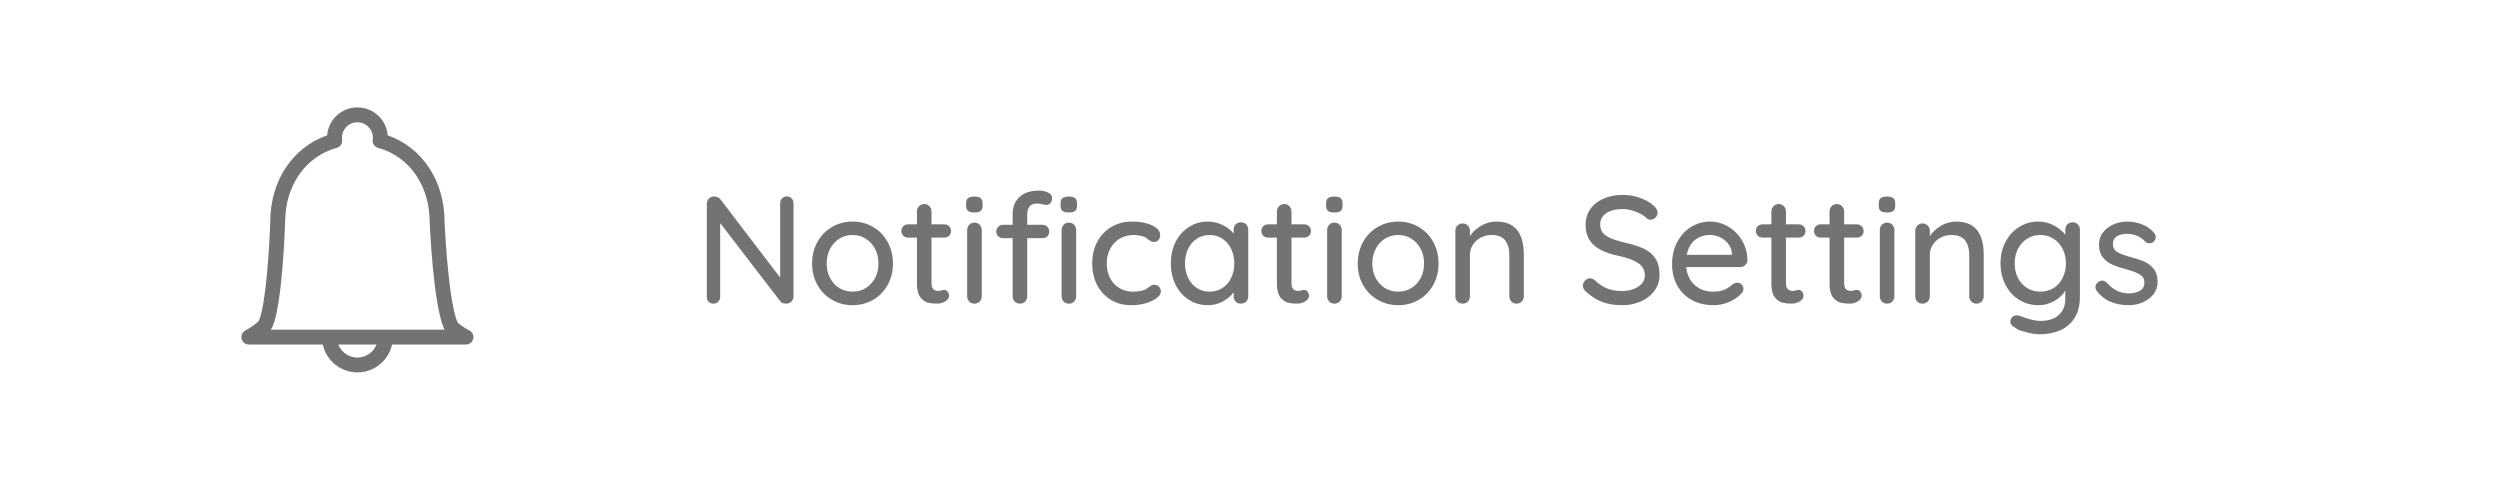 <?xml version="1.0" encoding="UTF-8"?><svg xmlns="http://www.w3.org/2000/svg" xmlns:xlink="http://www.w3.org/1999/xlink" contentScriptType="text/ecmascript" width="375" zoomAndPan="magnify" contentStyleType="text/css" viewBox="0 0 375 75" height="75" preserveAspectRatio="xMidYMid meet" version="1.0"><defs><g><g id="glyph-0-0"/>












</g><clipPath id="clip-0"><path d="M 36 16.109 L 71.238 16.109 L 71.238 55.859 L 36 55.859 Z M 36 16.109 " clip-rule="nonzero"/></clipPath></defs><g fill="rgb(45.099%, 45.099%, 45.099%)" fill-opacity="1"><g transform="translate(104.121, 45.545)"><g id="glyph-0-1"><path d="M 13.922 -16.078 C 14.211 -16.078 14.445 -15.977 14.625 -15.781 C 14.812 -15.594 14.906 -15.352 14.906 -15.062 L 14.906 -1.125 C 14.906 -0.801 14.801 -0.531 14.594 -0.312 C 14.383 -0.102 14.117 0 13.797 0 C 13.629 0 13.461 -0.023 13.297 -0.078 C 13.141 -0.129 13.02 -0.211 12.938 -0.328 L 3.906 -12.078 L 3.906 -1.016 C 3.906 -0.723 3.805 -0.477 3.609 -0.281 C 3.422 -0.094 3.18 0 2.891 0 C 2.598 0 2.359 -0.094 2.172 -0.281 C 1.992 -0.477 1.906 -0.723 1.906 -1.016 L 1.906 -14.969 C 1.906 -15.289 2.008 -15.555 2.219 -15.766 C 2.426 -15.973 2.68 -16.078 2.984 -16.078 C 3.172 -16.078 3.348 -16.039 3.516 -15.969 C 3.68 -15.906 3.812 -15.812 3.906 -15.688 L 12.906 -3.906 L 12.906 -15.062 C 12.906 -15.352 13 -15.594 13.188 -15.781 C 13.383 -15.977 13.629 -16.078 13.922 -16.078 Z M 13.922 -16.078 "/></g></g></g><g fill="rgb(45.099%, 45.099%, 45.099%)" fill-opacity="1"><g transform="translate(120.925, 45.545)"><g id="glyph-0-2"><path d="M 13.016 -6.016 C 13.016 -4.816 12.75 -3.742 12.219 -2.797 C 11.688 -1.848 10.957 -1.102 10.031 -0.562 C 9.102 -0.031 8.078 0.234 6.953 0.234 C 5.836 0.234 4.816 -0.031 3.891 -0.562 C 2.961 -1.102 2.227 -1.848 1.688 -2.797 C 1.156 -3.742 0.891 -4.816 0.891 -6.016 C 0.891 -7.211 1.156 -8.289 1.688 -9.25 C 2.227 -10.219 2.961 -10.969 3.891 -11.5 C 4.816 -12.039 5.836 -12.312 6.953 -12.312 C 8.078 -12.312 9.102 -12.039 10.031 -11.5 C 10.957 -10.969 11.688 -10.219 12.219 -9.25 C 12.75 -8.289 13.016 -7.211 13.016 -6.016 Z M 10.844 -6.016 C 10.844 -6.848 10.672 -7.586 10.328 -8.234 C 9.984 -8.879 9.516 -9.383 8.922 -9.75 C 8.336 -10.113 7.68 -10.297 6.953 -10.297 C 6.234 -10.297 5.578 -10.113 4.984 -9.75 C 4.398 -9.383 3.938 -8.879 3.594 -8.234 C 3.25 -7.586 3.078 -6.848 3.078 -6.016 C 3.078 -5.203 3.25 -4.473 3.594 -3.828 C 3.938 -3.191 4.398 -2.691 4.984 -2.328 C 5.578 -1.973 6.234 -1.797 6.953 -1.797 C 7.68 -1.797 8.336 -1.973 8.922 -2.328 C 9.516 -2.691 9.984 -3.191 10.328 -3.828 C 10.672 -4.473 10.844 -5.203 10.844 -6.016 Z M 10.844 -6.016 "/></g></g></g><g fill="rgb(45.099%, 45.099%, 45.099%)" fill-opacity="1"><g transform="translate(134.837, 45.545)"><g id="glyph-0-3"><path d="M 4.891 -9.906 L 4.891 -3.062 C 4.891 -2.289 5.234 -1.906 5.922 -1.906 C 6.035 -1.906 6.18 -1.93 6.359 -1.984 C 6.547 -2.035 6.691 -2.062 6.797 -2.062 C 6.992 -2.062 7.16 -1.977 7.297 -1.812 C 7.441 -1.645 7.516 -1.43 7.516 -1.172 C 7.516 -0.848 7.328 -0.57 6.953 -0.344 C 6.586 -0.113 6.176 0 5.719 0 C 5.219 0 4.754 -0.051 4.328 -0.156 C 3.91 -0.27 3.535 -0.539 3.203 -0.969 C 2.867 -1.406 2.703 -2.07 2.703 -2.969 L 2.703 -9.906 L 1.375 -9.906 C 1.082 -9.906 0.844 -10 0.656 -10.188 C 0.469 -10.375 0.375 -10.613 0.375 -10.906 C 0.375 -11.195 0.469 -11.43 0.656 -11.609 C 0.844 -11.797 1.082 -11.891 1.375 -11.891 L 2.703 -11.891 L 2.703 -13.828 C 2.703 -14.129 2.805 -14.391 3.016 -14.609 C 3.223 -14.828 3.488 -14.938 3.812 -14.938 C 4.113 -14.938 4.367 -14.828 4.578 -14.609 C 4.785 -14.391 4.891 -14.129 4.891 -13.828 L 4.891 -11.891 L 6.797 -11.891 C 7.086 -11.891 7.328 -11.797 7.516 -11.609 C 7.711 -11.422 7.812 -11.18 7.812 -10.891 C 7.812 -10.598 7.711 -10.359 7.516 -10.172 C 7.328 -9.992 7.086 -9.906 6.797 -9.906 Z M 4.891 -9.906 "/></g></g></g><g fill="rgb(45.099%, 45.099%, 45.099%)" fill-opacity="1"><g transform="translate(143.561, 45.545)"><g id="glyph-0-4"><path d="M 3.703 -1.109 C 3.703 -0.797 3.598 -0.531 3.391 -0.312 C 3.18 -0.102 2.914 0 2.594 0 C 2.289 0 2.035 -0.102 1.828 -0.312 C 1.617 -0.531 1.516 -0.797 1.516 -1.109 L 1.516 -11.047 C 1.516 -11.348 1.617 -11.609 1.828 -11.828 C 2.035 -12.047 2.289 -12.156 2.594 -12.156 C 2.914 -12.156 3.18 -12.047 3.391 -11.828 C 3.598 -11.609 3.703 -11.348 3.703 -11.047 Z M 2.594 -13.672 C 2.145 -13.672 1.828 -13.75 1.641 -13.906 C 1.453 -14.07 1.359 -14.328 1.359 -14.672 L 1.359 -15.047 C 1.359 -15.41 1.457 -15.672 1.656 -15.828 C 1.863 -15.984 2.188 -16.062 2.625 -16.062 C 3.051 -16.062 3.359 -15.977 3.547 -15.812 C 3.734 -15.656 3.828 -15.398 3.828 -15.047 L 3.828 -14.672 C 3.828 -14.305 3.727 -14.047 3.531 -13.891 C 3.332 -13.742 3.02 -13.672 2.594 -13.672 Z M 2.594 -13.672 "/></g></g></g><g fill="rgb(45.099%, 45.099%, 45.099%)" fill-opacity="1"><g transform="translate(148.772, 45.545)"><g id="glyph-0-5"><path d="M 6.781 -15.016 C 6.27 -15.016 5.895 -14.863 5.656 -14.562 C 5.426 -14.258 5.312 -13.883 5.312 -13.438 L 5.312 -11.828 L 7.578 -11.828 C 7.891 -11.828 8.141 -11.727 8.328 -11.531 C 8.516 -11.344 8.609 -11.102 8.609 -10.812 C 8.609 -10.52 8.516 -10.281 8.328 -10.094 C 8.141 -9.914 7.891 -9.828 7.578 -9.828 L 5.312 -9.828 L 5.312 -1.109 C 5.312 -0.797 5.207 -0.531 5 -0.312 C 4.789 -0.102 4.523 0 4.203 0 C 3.898 0 3.645 -0.102 3.438 -0.312 C 3.227 -0.531 3.125 -0.797 3.125 -1.109 L 3.125 -9.828 L 1.703 -9.828 C 1.41 -9.828 1.164 -9.914 0.969 -10.094 C 0.77 -10.281 0.672 -10.52 0.672 -10.812 C 0.672 -11.102 0.77 -11.344 0.969 -11.531 C 1.164 -11.727 1.41 -11.828 1.703 -11.828 L 3.125 -11.828 L 3.125 -13.438 C 3.125 -14.508 3.469 -15.363 4.156 -16 C 4.844 -16.633 5.816 -16.953 7.078 -16.953 C 7.598 -16.953 8.055 -16.852 8.453 -16.656 C 8.848 -16.469 9.047 -16.18 9.047 -15.797 C 9.047 -15.504 8.957 -15.266 8.781 -15.078 C 8.602 -14.891 8.395 -14.797 8.156 -14.797 C 8.094 -14.797 7.926 -14.828 7.656 -14.891 C 7.312 -14.973 7.02 -15.016 6.781 -15.016 Z M 6.781 -15.016 "/></g></g></g><g fill="rgb(45.099%, 45.099%, 45.099%)" fill-opacity="1"><g transform="translate(157.726, 45.545)"><g id="glyph-0-4"><path d="M 3.703 -1.109 C 3.703 -0.797 3.598 -0.531 3.391 -0.312 C 3.18 -0.102 2.914 0 2.594 0 C 2.289 0 2.035 -0.102 1.828 -0.312 C 1.617 -0.531 1.516 -0.797 1.516 -1.109 L 1.516 -11.047 C 1.516 -11.348 1.617 -11.609 1.828 -11.828 C 2.035 -12.047 2.289 -12.156 2.594 -12.156 C 2.914 -12.156 3.18 -12.047 3.391 -11.828 C 3.598 -11.609 3.703 -11.348 3.703 -11.047 Z M 2.594 -13.672 C 2.145 -13.672 1.828 -13.75 1.641 -13.906 C 1.453 -14.07 1.359 -14.328 1.359 -14.672 L 1.359 -15.047 C 1.359 -15.41 1.457 -15.672 1.656 -15.828 C 1.863 -15.984 2.188 -16.062 2.625 -16.062 C 3.051 -16.062 3.359 -15.977 3.547 -15.812 C 3.734 -15.656 3.828 -15.398 3.828 -15.047 L 3.828 -14.672 C 3.828 -14.305 3.727 -14.047 3.531 -13.891 C 3.332 -13.742 3.02 -13.672 2.594 -13.672 Z M 2.594 -13.672 "/></g></g></g><g fill="rgb(45.099%, 45.099%, 45.099%)" fill-opacity="1"><g transform="translate(162.937, 45.545)"><g id="glyph-0-6"><path d="M 6.875 -12.312 C 8.082 -12.312 9.086 -12.117 9.891 -11.734 C 10.691 -11.348 11.094 -10.859 11.094 -10.266 C 11.094 -10.004 11.008 -9.77 10.844 -9.562 C 10.676 -9.352 10.461 -9.25 10.203 -9.25 C 10.004 -9.25 9.848 -9.281 9.734 -9.344 C 9.617 -9.406 9.457 -9.504 9.25 -9.641 C 9.164 -9.734 9.02 -9.844 8.812 -9.969 C 8.633 -10.062 8.375 -10.141 8.031 -10.203 C 7.695 -10.266 7.395 -10.297 7.125 -10.297 C 6.32 -10.297 5.613 -10.109 5 -9.734 C 4.395 -9.367 3.922 -8.859 3.578 -8.203 C 3.242 -7.555 3.078 -6.836 3.078 -6.047 C 3.078 -5.234 3.238 -4.504 3.562 -3.859 C 3.895 -3.211 4.359 -2.707 4.953 -2.344 C 5.555 -1.977 6.238 -1.797 7 -1.797 C 7.801 -1.797 8.445 -1.914 8.938 -2.156 C 9.039 -2.219 9.188 -2.316 9.375 -2.453 C 9.52 -2.578 9.648 -2.672 9.766 -2.734 C 9.891 -2.797 10.035 -2.828 10.203 -2.828 C 10.504 -2.828 10.742 -2.727 10.922 -2.531 C 11.098 -2.344 11.188 -2.098 11.188 -1.797 C 11.188 -1.473 10.984 -1.156 10.578 -0.844 C 10.172 -0.531 9.625 -0.27 8.938 -0.062 C 8.258 0.133 7.531 0.234 6.75 0.234 C 5.582 0.234 4.555 -0.035 3.672 -0.578 C 2.785 -1.129 2.098 -1.879 1.609 -2.828 C 1.129 -3.785 0.891 -4.859 0.891 -6.047 C 0.891 -7.223 1.141 -8.289 1.641 -9.25 C 2.148 -10.207 2.859 -10.957 3.766 -11.5 C 4.672 -12.039 5.707 -12.312 6.875 -12.312 Z M 6.875 -12.312 "/></g></g></g><g fill="rgb(45.099%, 45.099%, 45.099%)" fill-opacity="1"><g transform="translate(174.737, 45.545)"><g id="glyph-0-7"><path d="M 11.391 -12.203 C 11.711 -12.203 11.977 -12.098 12.188 -11.891 C 12.395 -11.68 12.5 -11.41 12.5 -11.078 L 12.5 -1.109 C 12.5 -0.797 12.395 -0.531 12.188 -0.312 C 11.977 -0.102 11.711 0 11.391 0 C 11.066 0 10.805 -0.102 10.609 -0.312 C 10.41 -0.52 10.312 -0.785 10.312 -1.109 L 10.312 -1.703 C 9.914 -1.16 9.375 -0.703 8.688 -0.328 C 8 0.047 7.254 0.234 6.453 0.234 C 5.41 0.234 4.461 -0.031 3.609 -0.562 C 2.766 -1.102 2.098 -1.852 1.609 -2.812 C 1.129 -3.77 0.891 -4.848 0.891 -6.047 C 0.891 -7.234 1.129 -8.305 1.609 -9.266 C 2.098 -10.223 2.766 -10.969 3.609 -11.5 C 4.453 -12.039 5.379 -12.312 6.391 -12.312 C 7.203 -12.312 7.953 -12.141 8.641 -11.797 C 9.336 -11.461 9.895 -11.035 10.312 -10.516 L 10.312 -11.078 C 10.312 -11.391 10.41 -11.656 10.609 -11.875 C 10.805 -12.094 11.066 -12.203 11.391 -12.203 Z M 6.703 -1.797 C 7.422 -1.797 8.062 -1.977 8.625 -2.344 C 9.188 -2.707 9.625 -3.211 9.938 -3.859 C 10.25 -4.504 10.406 -5.234 10.406 -6.047 C 10.406 -6.836 10.25 -7.555 9.938 -8.203 C 9.625 -8.848 9.188 -9.359 8.625 -9.734 C 8.062 -10.109 7.422 -10.297 6.703 -10.297 C 5.984 -10.297 5.344 -10.109 4.781 -9.734 C 4.227 -9.367 3.797 -8.863 3.484 -8.219 C 3.172 -7.582 3.016 -6.859 3.016 -6.047 C 3.016 -5.234 3.172 -4.504 3.484 -3.859 C 3.797 -3.211 4.227 -2.707 4.781 -2.344 C 5.344 -1.977 5.984 -1.797 6.703 -1.797 Z M 6.703 -1.797 "/></g></g></g><g fill="rgb(45.099%, 45.099%, 45.099%)" fill-opacity="1"><g transform="translate(188.832, 45.545)"><g id="glyph-0-3"><path d="M 4.891 -9.906 L 4.891 -3.062 C 4.891 -2.289 5.234 -1.906 5.922 -1.906 C 6.035 -1.906 6.18 -1.93 6.359 -1.984 C 6.547 -2.035 6.691 -2.062 6.797 -2.062 C 6.992 -2.062 7.16 -1.977 7.297 -1.812 C 7.441 -1.645 7.516 -1.43 7.516 -1.172 C 7.516 -0.848 7.328 -0.57 6.953 -0.344 C 6.586 -0.113 6.176 0 5.719 0 C 5.219 0 4.754 -0.051 4.328 -0.156 C 3.91 -0.27 3.535 -0.539 3.203 -0.969 C 2.867 -1.406 2.703 -2.07 2.703 -2.969 L 2.703 -9.906 L 1.375 -9.906 C 1.082 -9.906 0.844 -10 0.656 -10.188 C 0.469 -10.375 0.375 -10.613 0.375 -10.906 C 0.375 -11.195 0.469 -11.43 0.656 -11.609 C 0.844 -11.797 1.082 -11.891 1.375 -11.891 L 2.703 -11.891 L 2.703 -13.828 C 2.703 -14.129 2.805 -14.391 3.016 -14.609 C 3.223 -14.828 3.488 -14.938 3.812 -14.938 C 4.113 -14.938 4.367 -14.828 4.578 -14.609 C 4.785 -14.391 4.891 -14.129 4.891 -13.828 L 4.891 -11.891 L 6.797 -11.891 C 7.086 -11.891 7.328 -11.797 7.516 -11.609 C 7.711 -11.422 7.812 -11.18 7.812 -10.891 C 7.812 -10.598 7.711 -10.359 7.516 -10.172 C 7.328 -9.992 7.086 -9.906 6.797 -9.906 Z M 4.891 -9.906 "/></g></g></g><g fill="rgb(45.099%, 45.099%, 45.099%)" fill-opacity="1"><g transform="translate(197.556, 45.545)"><g id="glyph-0-4"><path d="M 3.703 -1.109 C 3.703 -0.797 3.598 -0.531 3.391 -0.312 C 3.18 -0.102 2.914 0 2.594 0 C 2.289 0 2.035 -0.102 1.828 -0.312 C 1.617 -0.531 1.516 -0.797 1.516 -1.109 L 1.516 -11.047 C 1.516 -11.348 1.617 -11.609 1.828 -11.828 C 2.035 -12.047 2.289 -12.156 2.594 -12.156 C 2.914 -12.156 3.18 -12.047 3.391 -11.828 C 3.598 -11.609 3.703 -11.348 3.703 -11.047 Z M 2.594 -13.672 C 2.145 -13.672 1.828 -13.75 1.641 -13.906 C 1.453 -14.07 1.359 -14.328 1.359 -14.672 L 1.359 -15.047 C 1.359 -15.41 1.457 -15.672 1.656 -15.828 C 1.863 -15.984 2.188 -16.062 2.625 -16.062 C 3.051 -16.062 3.359 -15.977 3.547 -15.812 C 3.734 -15.656 3.828 -15.398 3.828 -15.047 L 3.828 -14.672 C 3.828 -14.305 3.727 -14.047 3.531 -13.891 C 3.332 -13.742 3.02 -13.672 2.594 -13.672 Z M 2.594 -13.672 "/></g></g></g><g fill="rgb(45.099%, 45.099%, 45.099%)" fill-opacity="1"><g transform="translate(202.767, 45.545)"><g id="glyph-0-2"><path d="M 13.016 -6.016 C 13.016 -4.816 12.75 -3.742 12.219 -2.797 C 11.688 -1.848 10.957 -1.102 10.031 -0.562 C 9.102 -0.031 8.078 0.234 6.953 0.234 C 5.836 0.234 4.816 -0.031 3.891 -0.562 C 2.961 -1.102 2.227 -1.848 1.688 -2.797 C 1.156 -3.742 0.891 -4.816 0.891 -6.016 C 0.891 -7.211 1.156 -8.289 1.688 -9.25 C 2.227 -10.219 2.961 -10.969 3.891 -11.5 C 4.816 -12.039 5.836 -12.312 6.953 -12.312 C 8.078 -12.312 9.102 -12.039 10.031 -11.5 C 10.957 -10.969 11.688 -10.219 12.219 -9.25 C 12.75 -8.289 13.016 -7.211 13.016 -6.016 Z M 10.844 -6.016 C 10.844 -6.848 10.672 -7.586 10.328 -8.234 C 9.984 -8.879 9.516 -9.383 8.922 -9.75 C 8.336 -10.113 7.68 -10.297 6.953 -10.297 C 6.234 -10.297 5.578 -10.113 4.984 -9.75 C 4.398 -9.383 3.938 -8.879 3.594 -8.234 C 3.25 -7.586 3.078 -6.848 3.078 -6.016 C 3.078 -5.203 3.25 -4.473 3.594 -3.828 C 3.938 -3.191 4.398 -2.691 4.984 -2.328 C 5.578 -1.973 6.234 -1.797 6.953 -1.797 C 7.68 -1.797 8.336 -1.973 8.922 -2.328 C 9.516 -2.691 9.984 -3.191 10.328 -3.828 C 10.672 -4.473 10.844 -5.203 10.844 -6.016 Z M 10.844 -6.016 "/></g></g></g><g fill="rgb(45.099%, 45.099%, 45.099%)" fill-opacity="1"><g transform="translate(216.679, 45.545)"><g id="glyph-0-8"><path d="M 7.766 -12.312 C 10.516 -12.312 11.891 -10.656 11.891 -7.344 L 11.891 -1.109 C 11.891 -0.797 11.785 -0.531 11.578 -0.312 C 11.379 -0.102 11.117 0 10.797 0 C 10.492 0 10.238 -0.102 10.031 -0.312 C 9.82 -0.531 9.719 -0.797 9.719 -1.109 L 9.719 -7.328 C 9.719 -8.234 9.508 -8.953 9.094 -9.484 C 8.676 -10.023 8.004 -10.297 7.078 -10.297 C 6.461 -10.297 5.906 -10.16 5.406 -9.891 C 4.906 -9.617 4.516 -9.254 4.234 -8.797 C 3.953 -8.348 3.812 -7.859 3.812 -7.328 L 3.812 -1.109 C 3.812 -0.797 3.707 -0.531 3.5 -0.312 C 3.289 -0.102 3.023 0 2.703 0 C 2.391 0 2.129 -0.102 1.922 -0.312 C 1.723 -0.52 1.625 -0.785 1.625 -1.109 L 1.625 -10.938 C 1.625 -11.238 1.727 -11.492 1.938 -11.703 C 2.145 -11.922 2.398 -12.031 2.703 -12.031 C 3.023 -12.031 3.289 -11.922 3.5 -11.703 C 3.707 -11.492 3.812 -11.238 3.812 -10.938 L 3.812 -10.125 C 4.207 -10.738 4.758 -11.254 5.469 -11.672 C 6.188 -12.098 6.953 -12.312 7.766 -12.312 Z M 7.766 -12.312 "/></g></g></g><g fill="rgb(45.099%, 45.099%, 45.099%)" fill-opacity="1"><g transform="translate(230.201, 45.545)"><g id="glyph-0-9"/></g></g><g fill="rgb(45.099%, 45.099%, 45.099%)" fill-opacity="1"><g transform="translate(236.56, 45.545)"><g id="glyph-0-10"><path d="M 6.781 0.234 C 5.656 0.234 4.664 0.078 3.812 -0.234 C 2.957 -0.555 2.141 -1.066 1.359 -1.766 C 1.035 -2.047 0.875 -2.359 0.875 -2.703 C 0.875 -2.984 0.977 -3.234 1.188 -3.453 C 1.406 -3.68 1.66 -3.797 1.953 -3.797 C 2.211 -3.797 2.438 -3.707 2.625 -3.531 C 3.227 -2.969 3.852 -2.551 4.5 -2.281 C 5.156 -2.02 5.898 -1.891 6.734 -1.891 C 7.691 -1.891 8.504 -2.109 9.172 -2.547 C 9.836 -2.992 10.172 -3.551 10.172 -4.219 C 10.16 -5.02 9.828 -5.641 9.172 -6.078 C 8.523 -6.516 7.535 -6.879 6.203 -7.172 C 4.617 -7.492 3.398 -8.02 2.547 -8.75 C 1.703 -9.488 1.281 -10.508 1.281 -11.812 C 1.281 -12.707 1.516 -13.492 1.984 -14.172 C 2.461 -14.859 3.125 -15.383 3.969 -15.75 C 4.812 -16.125 5.766 -16.312 6.828 -16.312 C 7.773 -16.312 8.664 -16.156 9.5 -15.844 C 10.344 -15.539 11.023 -15.133 11.547 -14.625 C 11.898 -14.32 12.078 -13.992 12.078 -13.641 C 12.078 -13.367 11.973 -13.125 11.766 -12.906 C 11.566 -12.695 11.32 -12.594 11.031 -12.594 C 10.812 -12.594 10.633 -12.648 10.5 -12.766 C 10.102 -13.172 9.551 -13.508 8.844 -13.781 C 8.133 -14.051 7.461 -14.188 6.828 -14.188 C 5.797 -14.188 4.977 -13.977 4.375 -13.562 C 3.77 -13.145 3.469 -12.586 3.469 -11.891 C 3.469 -11.141 3.77 -10.566 4.375 -10.172 C 4.977 -9.773 5.879 -9.441 7.078 -9.172 C 8.266 -8.91 9.238 -8.602 10 -8.25 C 10.758 -7.895 11.344 -7.398 11.75 -6.766 C 12.164 -6.141 12.375 -5.32 12.375 -4.312 C 12.375 -3.426 12.125 -2.641 11.625 -1.953 C 11.133 -1.266 10.457 -0.727 9.594 -0.344 C 8.738 0.039 7.801 0.234 6.781 0.234 Z M 6.781 0.234 "/></g></g></g><g fill="rgb(45.099%, 45.099%, 45.099%)" fill-opacity="1"><g transform="translate(249.921, 45.545)"><g id="glyph-0-11"><path d="M 12.203 -6.484 C 12.18 -6.203 12.062 -5.961 11.844 -5.766 C 11.633 -5.578 11.383 -5.484 11.094 -5.484 L 3.016 -5.484 C 3.117 -4.367 3.539 -3.473 4.281 -2.797 C 5.02 -2.129 5.926 -1.797 7 -1.797 C 7.738 -1.797 8.336 -1.898 8.797 -2.109 C 9.254 -2.328 9.66 -2.602 10.016 -2.938 C 10.242 -3.07 10.469 -3.141 10.688 -3.141 C 10.945 -3.141 11.16 -3.047 11.328 -2.859 C 11.504 -2.68 11.594 -2.473 11.594 -2.234 C 11.594 -1.91 11.441 -1.617 11.141 -1.359 C 10.691 -0.91 10.098 -0.531 9.359 -0.219 C 8.629 0.082 7.883 0.234 7.125 0.234 C 5.883 0.234 4.789 -0.023 3.844 -0.547 C 2.906 -1.066 2.176 -1.797 1.656 -2.734 C 1.145 -3.672 0.891 -4.727 0.891 -5.906 C 0.891 -7.188 1.156 -8.312 1.688 -9.281 C 2.219 -10.258 2.914 -11.008 3.781 -11.531 C 4.645 -12.051 5.57 -12.312 6.562 -12.312 C 7.551 -12.312 8.473 -12.055 9.328 -11.547 C 10.18 -11.047 10.867 -10.348 11.391 -9.453 C 11.91 -8.566 12.18 -7.578 12.203 -6.484 Z M 6.562 -10.297 C 5.707 -10.297 4.969 -10.051 4.344 -9.562 C 3.719 -9.082 3.301 -8.336 3.094 -7.328 L 9.875 -7.328 L 9.875 -7.516 C 9.801 -8.328 9.438 -8.992 8.781 -9.516 C 8.133 -10.035 7.395 -10.297 6.562 -10.297 Z M 6.562 -10.297 "/></g></g></g><g fill="rgb(45.099%, 45.099%, 45.099%)" fill-opacity="1"><g transform="translate(263.006, 45.545)"><g id="glyph-0-3"><path d="M 4.891 -9.906 L 4.891 -3.062 C 4.891 -2.289 5.234 -1.906 5.922 -1.906 C 6.035 -1.906 6.18 -1.93 6.359 -1.984 C 6.547 -2.035 6.691 -2.062 6.797 -2.062 C 6.992 -2.062 7.16 -1.977 7.297 -1.812 C 7.441 -1.645 7.516 -1.43 7.516 -1.172 C 7.516 -0.848 7.328 -0.57 6.953 -0.344 C 6.586 -0.113 6.176 0 5.719 0 C 5.219 0 4.754 -0.051 4.328 -0.156 C 3.91 -0.27 3.535 -0.539 3.203 -0.969 C 2.867 -1.406 2.703 -2.07 2.703 -2.969 L 2.703 -9.906 L 1.375 -9.906 C 1.082 -9.906 0.844 -10 0.656 -10.188 C 0.469 -10.375 0.375 -10.613 0.375 -10.906 C 0.375 -11.195 0.469 -11.43 0.656 -11.609 C 0.844 -11.797 1.082 -11.891 1.375 -11.891 L 2.703 -11.891 L 2.703 -13.828 C 2.703 -14.129 2.805 -14.391 3.016 -14.609 C 3.223 -14.828 3.488 -14.938 3.812 -14.938 C 4.113 -14.938 4.367 -14.828 4.578 -14.609 C 4.785 -14.391 4.891 -14.129 4.891 -13.828 L 4.891 -11.891 L 6.797 -11.891 C 7.086 -11.891 7.328 -11.797 7.516 -11.609 C 7.711 -11.422 7.812 -11.18 7.812 -10.891 C 7.812 -10.598 7.711 -10.359 7.516 -10.172 C 7.328 -9.992 7.086 -9.906 6.797 -9.906 Z M 4.891 -9.906 "/></g></g></g><g fill="rgb(45.099%, 45.099%, 45.099%)" fill-opacity="1"><g transform="translate(271.73, 45.545)"><g id="glyph-0-3"><path d="M 4.891 -9.906 L 4.891 -3.062 C 4.891 -2.289 5.234 -1.906 5.922 -1.906 C 6.035 -1.906 6.18 -1.93 6.359 -1.984 C 6.547 -2.035 6.691 -2.062 6.797 -2.062 C 6.992 -2.062 7.16 -1.977 7.297 -1.812 C 7.441 -1.645 7.516 -1.43 7.516 -1.172 C 7.516 -0.848 7.328 -0.57 6.953 -0.344 C 6.586 -0.113 6.176 0 5.719 0 C 5.219 0 4.754 -0.051 4.328 -0.156 C 3.91 -0.27 3.535 -0.539 3.203 -0.969 C 2.867 -1.406 2.703 -2.07 2.703 -2.969 L 2.703 -9.906 L 1.375 -9.906 C 1.082 -9.906 0.844 -10 0.656 -10.188 C 0.469 -10.375 0.375 -10.613 0.375 -10.906 C 0.375 -11.195 0.469 -11.43 0.656 -11.609 C 0.844 -11.797 1.082 -11.891 1.375 -11.891 L 2.703 -11.891 L 2.703 -13.828 C 2.703 -14.129 2.805 -14.391 3.016 -14.609 C 3.223 -14.828 3.488 -14.938 3.812 -14.938 C 4.113 -14.938 4.367 -14.828 4.578 -14.609 C 4.785 -14.391 4.891 -14.129 4.891 -13.828 L 4.891 -11.891 L 6.797 -11.891 C 7.086 -11.891 7.328 -11.797 7.516 -11.609 C 7.711 -11.422 7.812 -11.18 7.812 -10.891 C 7.812 -10.598 7.711 -10.359 7.516 -10.172 C 7.328 -9.992 7.086 -9.906 6.797 -9.906 Z M 4.891 -9.906 "/></g></g></g><g fill="rgb(45.099%, 45.099%, 45.099%)" fill-opacity="1"><g transform="translate(280.454, 45.545)"><g id="glyph-0-4"><path d="M 3.703 -1.109 C 3.703 -0.797 3.598 -0.531 3.391 -0.312 C 3.18 -0.102 2.914 0 2.594 0 C 2.289 0 2.035 -0.102 1.828 -0.312 C 1.617 -0.531 1.516 -0.797 1.516 -1.109 L 1.516 -11.047 C 1.516 -11.348 1.617 -11.609 1.828 -11.828 C 2.035 -12.047 2.289 -12.156 2.594 -12.156 C 2.914 -12.156 3.18 -12.047 3.391 -11.828 C 3.598 -11.609 3.703 -11.348 3.703 -11.047 Z M 2.594 -13.672 C 2.145 -13.672 1.828 -13.75 1.641 -13.906 C 1.453 -14.07 1.359 -14.328 1.359 -14.672 L 1.359 -15.047 C 1.359 -15.41 1.457 -15.672 1.656 -15.828 C 1.863 -15.984 2.188 -16.062 2.625 -16.062 C 3.051 -16.062 3.359 -15.977 3.547 -15.812 C 3.734 -15.656 3.828 -15.398 3.828 -15.047 L 3.828 -14.672 C 3.828 -14.305 3.727 -14.047 3.531 -13.891 C 3.332 -13.742 3.02 -13.672 2.594 -13.672 Z M 2.594 -13.672 "/></g></g></g><g fill="rgb(45.099%, 45.099%, 45.099%)" fill-opacity="1"><g transform="translate(285.665, 45.545)"><g id="glyph-0-8"><path d="M 7.766 -12.312 C 10.516 -12.312 11.891 -10.656 11.891 -7.344 L 11.891 -1.109 C 11.891 -0.797 11.785 -0.531 11.578 -0.312 C 11.379 -0.102 11.117 0 10.797 0 C 10.492 0 10.238 -0.102 10.031 -0.312 C 9.82 -0.531 9.719 -0.797 9.719 -1.109 L 9.719 -7.328 C 9.719 -8.234 9.508 -8.953 9.094 -9.484 C 8.676 -10.023 8.004 -10.297 7.078 -10.297 C 6.461 -10.297 5.906 -10.16 5.406 -9.891 C 4.906 -9.617 4.516 -9.254 4.234 -8.797 C 3.953 -8.348 3.812 -7.859 3.812 -7.328 L 3.812 -1.109 C 3.812 -0.797 3.707 -0.531 3.5 -0.312 C 3.289 -0.102 3.023 0 2.703 0 C 2.391 0 2.129 -0.102 1.922 -0.312 C 1.723 -0.52 1.625 -0.785 1.625 -1.109 L 1.625 -10.938 C 1.625 -11.238 1.727 -11.492 1.938 -11.703 C 2.145 -11.922 2.398 -12.031 2.703 -12.031 C 3.023 -12.031 3.289 -11.922 3.5 -11.703 C 3.707 -11.492 3.812 -11.238 3.812 -10.938 L 3.812 -10.125 C 4.207 -10.738 4.758 -11.254 5.469 -11.672 C 6.188 -12.098 6.953 -12.312 7.766 -12.312 Z M 7.766 -12.312 "/></g></g></g><g fill="rgb(45.099%, 45.099%, 45.099%)" fill-opacity="1"><g transform="translate(299.187, 45.545)"><g id="glyph-0-12"><path d="M 11.688 -12.203 C 12.008 -12.203 12.273 -12.098 12.484 -11.891 C 12.691 -11.68 12.797 -11.41 12.797 -11.078 L 12.797 -0.969 C 12.797 0.27 12.531 1.305 12 2.141 C 11.469 2.984 10.75 3.602 9.844 4 C 8.945 4.395 7.93 4.594 6.797 4.594 C 6.18 4.594 5.461 4.484 4.641 4.266 C 3.828 4.055 3.305 3.836 3.078 3.609 C 2.598 3.359 2.359 3.051 2.359 2.688 C 2.359 2.594 2.391 2.469 2.453 2.312 C 2.617 1.938 2.906 1.75 3.312 1.75 C 3.508 1.75 3.723 1.797 3.953 1.891 C 5.172 2.359 6.129 2.594 6.828 2.594 C 8.047 2.594 8.977 2.297 9.625 1.703 C 10.281 1.117 10.609 0.312 10.609 -0.719 L 10.609 -1.953 C 10.285 -1.359 9.742 -0.844 8.984 -0.406 C 8.234 0.02 7.438 0.234 6.594 0.234 C 5.531 0.234 4.562 -0.031 3.688 -0.562 C 2.82 -1.102 2.141 -1.852 1.641 -2.812 C 1.141 -3.77 0.891 -4.848 0.891 -6.047 C 0.891 -7.234 1.141 -8.305 1.641 -9.266 C 2.141 -10.223 2.82 -10.969 3.688 -11.5 C 4.551 -12.039 5.504 -12.312 6.547 -12.312 C 7.391 -12.312 8.172 -12.117 8.891 -11.734 C 9.617 -11.348 10.191 -10.883 10.609 -10.344 L 10.609 -11.078 C 10.609 -11.391 10.707 -11.656 10.906 -11.875 C 11.102 -12.094 11.363 -12.203 11.688 -12.203 Z M 6.844 -1.797 C 7.594 -1.797 8.258 -1.973 8.844 -2.328 C 9.426 -2.691 9.879 -3.195 10.203 -3.844 C 10.535 -4.5 10.703 -5.234 10.703 -6.047 C 10.703 -6.859 10.535 -7.582 10.203 -8.219 C 9.879 -8.863 9.426 -9.367 8.844 -9.734 C 8.258 -10.109 7.594 -10.297 6.844 -10.297 C 6.113 -10.297 5.457 -10.109 4.875 -9.734 C 4.289 -9.367 3.832 -8.859 3.5 -8.203 C 3.176 -7.555 3.016 -6.836 3.016 -6.047 C 3.016 -5.242 3.176 -4.516 3.5 -3.859 C 3.832 -3.211 4.289 -2.707 4.875 -2.344 C 5.457 -1.977 6.113 -1.797 6.844 -1.797 Z M 6.844 -1.797 "/></g></g></g><g fill="rgb(45.099%, 45.099%, 45.099%)" fill-opacity="1"><g transform="translate(313.581, 45.545)"><g id="glyph-0-13"><path d="M 0.938 -1.891 C 0.801 -2.098 0.734 -2.301 0.734 -2.5 C 0.734 -2.812 0.895 -3.07 1.219 -3.281 C 1.375 -3.395 1.551 -3.453 1.75 -3.453 C 2.02 -3.453 2.27 -3.332 2.5 -3.094 C 2.957 -2.57 3.453 -2.18 3.984 -1.922 C 4.516 -1.66 5.145 -1.531 5.875 -1.531 C 6.457 -1.551 6.969 -1.688 7.406 -1.938 C 7.852 -2.188 8.078 -2.598 8.078 -3.172 C 8.078 -3.691 7.852 -4.086 7.406 -4.359 C 6.957 -4.641 6.297 -4.895 5.422 -5.125 C 4.566 -5.352 3.852 -5.594 3.281 -5.844 C 2.719 -6.094 2.238 -6.457 1.844 -6.938 C 1.457 -7.426 1.266 -8.062 1.266 -8.844 C 1.266 -9.531 1.457 -10.133 1.844 -10.656 C 2.238 -11.176 2.758 -11.582 3.406 -11.875 C 4.062 -12.164 4.77 -12.312 5.531 -12.312 C 6.27 -12.312 7 -12.172 7.719 -11.891 C 8.445 -11.617 9.047 -11.203 9.516 -10.641 C 9.691 -10.422 9.781 -10.195 9.781 -9.969 C 9.781 -9.719 9.66 -9.477 9.422 -9.25 C 9.266 -9.113 9.07 -9.047 8.844 -9.047 C 8.562 -9.047 8.336 -9.141 8.172 -9.328 C 7.848 -9.691 7.453 -9.973 6.984 -10.172 C 6.523 -10.367 6.008 -10.469 5.438 -10.469 C 4.863 -10.469 4.375 -10.348 3.969 -10.109 C 3.562 -9.879 3.359 -9.477 3.359 -8.906 C 3.367 -8.375 3.598 -7.977 4.047 -7.719 C 4.504 -7.457 5.195 -7.203 6.125 -6.953 C 6.938 -6.742 7.609 -6.516 8.141 -6.266 C 8.68 -6.023 9.133 -5.66 9.5 -5.172 C 9.875 -4.691 10.062 -4.062 10.062 -3.281 C 10.062 -2.562 9.852 -1.938 9.438 -1.406 C 9.02 -0.883 8.477 -0.477 7.812 -0.188 C 7.156 0.094 6.453 0.234 5.703 0.234 C 4.734 0.234 3.836 0.066 3.016 -0.266 C 2.203 -0.609 1.508 -1.148 0.938 -1.891 Z M 0.938 -1.891 "/></g></g></g><g clip-path="url(#clip-0)"><path fill="rgb(45.099%, 45.099%, 45.099%)" d="M 70.41 49.574 C 69.637 49.176 68.766 48.566 68.625 48.336 C 67.449 45.699 66.828 36.609 66.688 33.297 C 66.68 27.133 63.359 22.129 58.148 20.297 C 57.973 17.957 56.004 16.109 53.609 16.109 C 51.219 16.109 49.25 17.957 49.074 20.297 C 43.855 22.129 40.535 27.145 40.535 33.285 C 40.434 36.516 39.934 45.477 38.848 48.086 C 38.688 48.371 37.703 49.086 36.789 49.586 C 36.344 49.832 36.117 50.348 36.246 50.84 C 36.371 51.332 36.816 51.676 37.324 51.676 L 48.418 51.676 C 48.93 54.062 51.062 55.859 53.609 55.859 C 56.16 55.859 58.293 54.062 58.805 51.676 L 69.895 51.676 C 70.41 51.676 70.859 51.324 70.984 50.824 C 71.105 50.324 70.867 49.809 70.41 49.574 Z M 53.609 53.633 C 52.305 53.633 51.191 52.82 50.742 51.676 L 56.48 51.676 C 56.031 52.82 54.914 53.633 53.609 53.633 Z M 40.609 49.449 C 40.734 49.289 40.836 49.125 40.902 48.961 C 42.375 45.414 42.754 33.848 42.77 33.32 C 42.77 27.848 45.805 23.477 50.508 22.18 C 51.047 22.031 51.391 21.508 51.32 20.957 C 51.301 20.832 51.293 20.73 51.293 20.645 C 51.293 19.371 52.332 18.336 53.609 18.336 C 54.891 18.336 55.93 19.371 55.93 20.645 C 55.93 20.73 55.922 20.832 55.902 20.957 C 55.828 21.508 56.176 22.031 56.715 22.18 C 61.414 23.477 64.453 27.848 64.453 33.32 C 64.453 33.336 64.453 33.352 64.453 33.367 C 64.477 33.867 64.992 45.672 66.586 49.242 C 66.617 49.309 66.652 49.379 66.695 49.449 Z M 40.609 49.449 " fill-opacity="1" fill-rule="nonzero"/></g></svg>
